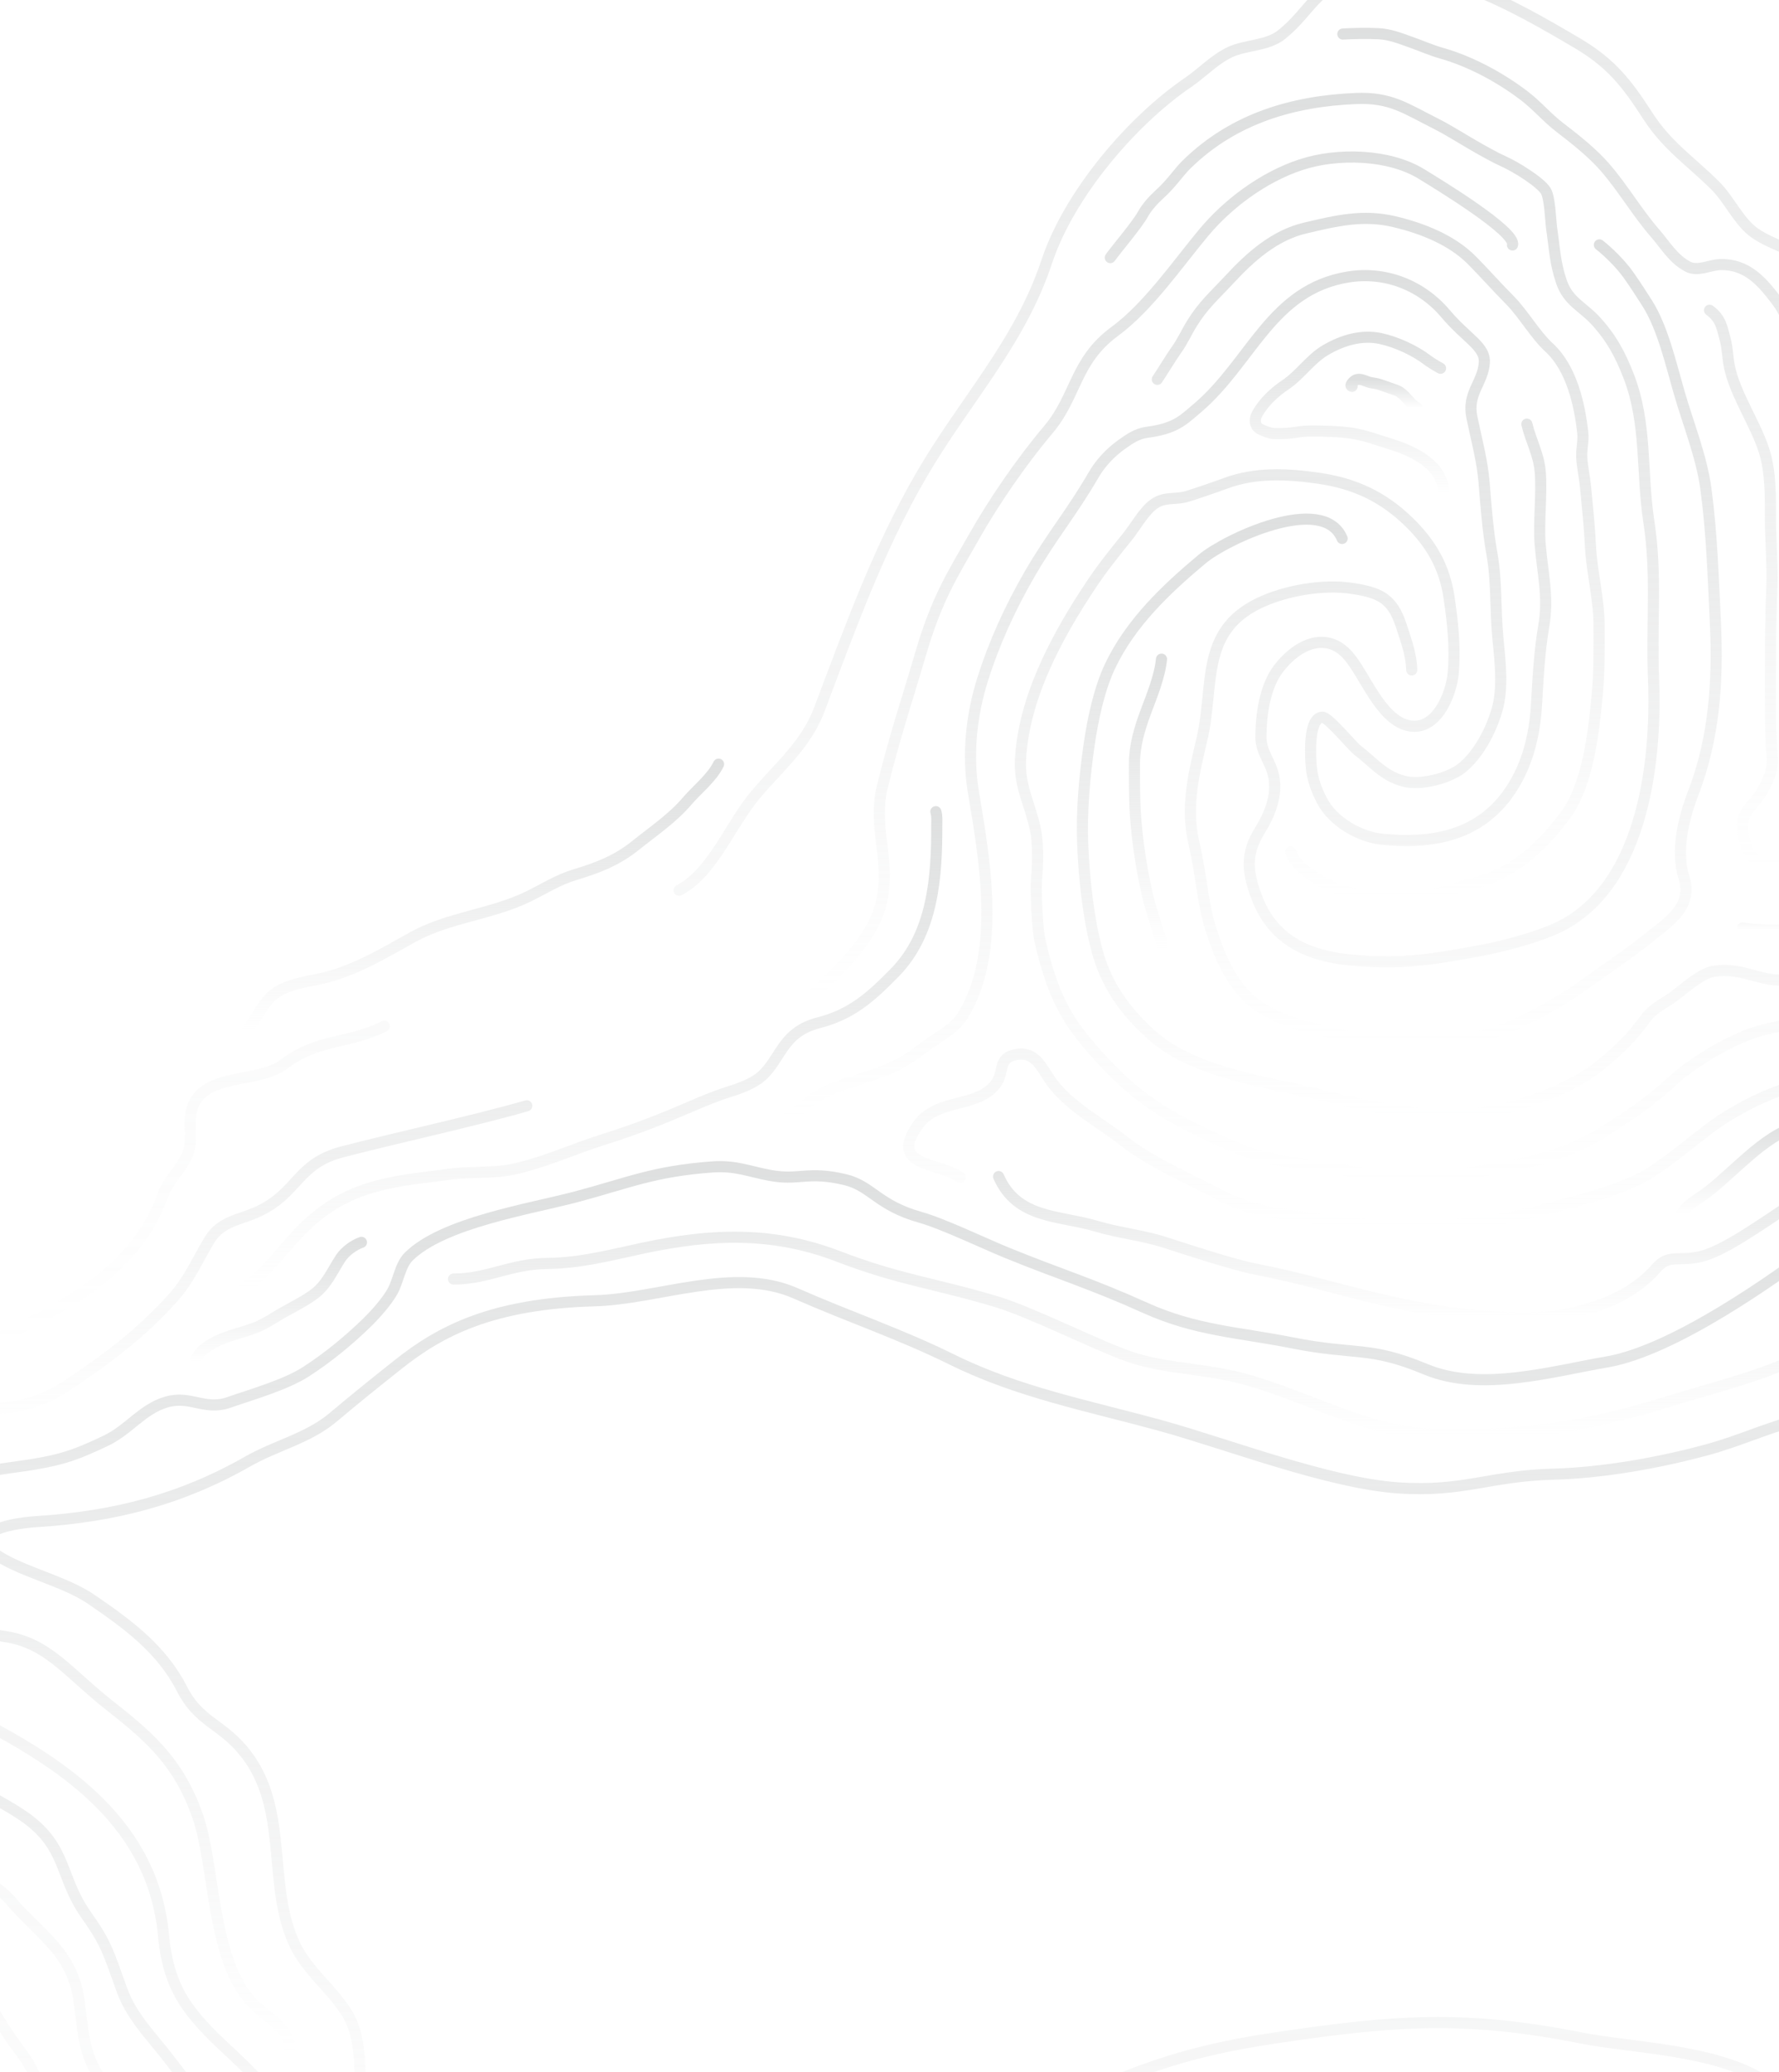 <svg width="1440" height="1677" viewBox="0 0 1440 1677" fill="none" xmlns="http://www.w3.org/2000/svg">
<g clip-path="url(#clip0_3202_717)">
<path d="M158.249 1102.31C159.936 1092.26 174.01 1085.51 182.283 1082.42C189.982 1079.55 197.976 1077.69 205.692 1074.82C211.874 1072.5 217.549 1069.14 223.132 1065.67C233.167 1059.45 243.851 1054.76 253.524 1047.81C264.562 1039.89 268.703 1028.75 275.879 1017.94C279.455 1012.56 286.581 1007.41 292.585 1005.36" stroke="url(#paint0_linear_3202_717)" stroke-opacity="0.5" stroke-width="9" stroke-linecap="round" stroke-linejoin="round"/>
<path d="M200.287 833.466C207.784 824.435 212.456 811.398 222.457 804.069C231.91 797.138 245.462 794.802 256.459 792.634C285.24 786.951 309.063 772.134 334.631 758.06C363.176 742.358 398.038 739.904 427.519 725.559C440.27 719.353 451.393 712.042 465.408 707.825C483.724 702.318 499.148 696.441 514.344 684.247C528.933 672.542 544.264 662.271 556.348 648.12C564.258 638.853 576.3 629.501 581.638 618.395" stroke="url(#paint1_linear_3202_717)" stroke-opacity="0.5" stroke-width="9" stroke-linecap="round" stroke-linejoin="round"/>
<path d="M198.069 1041.88C217.254 1029.53 230.4 1008.24 246.887 992.529C270.347 970.165 292.517 961.513 322.015 956.015C334.892 953.611 350.645 952.119 363.615 950.238C378.397 948.096 401.116 949.471 415.822 946.14C442.782 940.026 463.434 929.94 489.551 921.786C514.352 914.036 535.713 905.569 559.839 895.18C569.992 890.803 580.061 886.638 590.594 883.366C598.858 880.794 609.584 876.855 616.095 871.189C632.311 857.08 632.851 835.298 662.678 827.65C689.25 820.836 704.741 807.014 724.271 787.071C755.254 755.439 758.365 709.826 758.264 667.914C758.264 664.153 758.61 660.198 757.522 656.825" stroke="url(#paint2_linear_3202_717)" stroke-opacity="0.5" stroke-width="9" stroke-linecap="round" stroke-linejoin="round"/>
<path d="M-269.862 1157.02C-233.643 1157.02 -202.172 1151.82 -167.588 1145.93C-129.767 1139.49 -96.499 1128.25 -57.54 1134.39C-39.62 1137.21 -18.841 1139.78 -0.204 1139.33C18.171 1138.88 36.698 1132.59 51.675 1122.82C84.681 1101.3 114.424 1079 140.624 1049.62C153.046 1035.69 160.146 1018.96 169.532 1003.44C178.834 988.058 194.03 987.342 208.855 980.46C241.431 965.332 240.217 941.678 277.026 932.132C321.552 920.579 382.361 907.44 426.397 894.858" stroke="url(#paint3_linear_3202_717)" stroke-opacity="0.5" stroke-width="9" stroke-linecap="round" stroke-linejoin="round"/>
<path d="M659.322 803.253C680.809 783.596 708.866 757.732 714.305 725.932C719.98 692.765 706.344 668.411 714.305 636.198C724.593 594.564 734.131 566.854 745.287 528.746C758.333 484.153 771.387 464.353 788.438 434.298C804.688 405.66 827.12 373.05 848.446 347.836C871.434 320.657 869.798 292.111 902.273 268.238C929.478 248.244 953.005 213.829 974.307 188.286C993.551 165.214 1022.06 143.499 1052.9 133.329C1082.8 123.479 1124.31 124.677 1150.6 140.809C1164.08 149.081 1227.61 187.594 1224.27 198.245" stroke="url(#paint4_linear_3202_717)" stroke-opacity="0.5" stroke-width="9" stroke-linecap="round" stroke-linejoin="round"/>
<path d="M1410.52 750.867C1420.32 752.832 1436.44 752.807 1448.38 752.832C1461.44 752.866 1480.72 746.668 1492.56 741.094C1504.78 735.342 1514.41 725.316 1527.35 721.538C1541.53 717.397 1553.6 725.56 1567.79 729.102C1581.97 732.644 1594.69 731.303 1606.75 721.732" stroke="url(#paint5_linear_3202_717)" stroke-opacity="0.5" stroke-width="9" stroke-linecap="round" stroke-linejoin="round"/>
<path d="M1383.75 251.069C1393.22 257.807 1393.97 265.666 1396.4 274.504C1398.44 281.916 1398.33 289.388 1399.89 296.859C1404.58 319.392 1421.19 343.156 1428.08 365.199C1433.42 382.318 1433.08 402.219 1433.08 420.224C1433.08 435.47 1434.83 458.458 1434.24 473.747C1432.83 510.565 1433.13 534.354 1433.13 571.147C1433.13 583.922 1433.14 598.84 1434.38 611.413C1435.47 622.57 1431.69 630.843 1426.06 640.844C1421.52 648.906 1411.49 655.964 1410.51 665.51C1409.76 672.779 1412.52 685.623 1416.95 691.526C1427.25 705.263 1448.2 700.144 1459.57 692.496C1475.61 681.693 1476.97 669.406 1476.03 650.567C1475.6 642.016 1476.03 634.233 1481.3 626.905C1486.74 619.324 1492.67 616.574 1495.08 607.34C1497.61 597.626 1496.16 587.54 1490.83 580.128C1484.98 572.007 1484.59 566.416 1483.62 556.364C1481.1 530.348 1480.61 503.414 1481.43 477.381C1482.26 451.248 1479.69 425.671 1477.16 399.824C1475.66 384.443 1471.93 368.901 1470.33 353.418C1468.44 335.043 1459.81 318.852 1455.75 297.348C1451.97 277.312 1450.31 259.434 1437.89 243.15C1426.5 228.216 1414.27 213.551 1392.5 214.116C1383.91 214.344 1374.22 220.044 1366.03 215.684C1354.39 209.478 1348.1 198.456 1340.04 189.146C1324.63 171.378 1314.49 153.205 1299.29 135.564C1289.26 123.918 1275.11 112.728 1262.57 103.114C1252.14 95.12 1244.34 85.557 1233.91 77.588C1214.83 63.008 1190.78 49.911 1167.37 43.199C1157.39 40.34 1152.36 37.785 1142.32 34.234C1133.14 30.979 1125.19 27.716 1115.56 27.261C1106.25 26.822 1095.37 27.05 1086.96 27.547" stroke="url(#paint6_linear_3202_717)" stroke-opacity="0.5" stroke-width="9" stroke-linecap="round" stroke-linejoin="round"/>
<path d="M1294.6 198.161C1301.32 203.356 1311.9 213.602 1318.12 222.456C1323.6 230.248 1328.37 237.593 1333.37 245.47C1345.89 265.186 1352.58 294.802 1359.22 317.714C1366.66 343.443 1377.21 369.272 1380.75 395.052C1385.66 430.933 1386.77 467.482 1388.49 503.49C1390.79 551.692 1387.56 597.542 1370.74 641.291C1362.77 661.994 1356.32 688.735 1362.91 709.463C1370.58 733.597 1351.64 745.15 1333.89 759.436C1317.68 772.481 1299.06 784.717 1282.29 796.869C1265.74 808.861 1243.88 821.249 1225.26 829.572C1201.4 840.231 1186.56 840.45 1160.29 841.766C1134.45 843.056 1100.53 841.487 1075.38 835.323C1056.55 830.71 1037.97 826.435 1021.51 816.096C998.281 801.516 987.42 775.171 979.906 751.171C973.345 730.241 972.923 710.576 966.11 680.766C959.591 652.229 966.793 624.08 972.847 598.469C983.06 555.268 970.967 511.366 1018.73 488.26C1040.56 477.702 1070.97 472.659 1094.11 476.117C1116.92 479.532 1126.96 484.221 1134.19 506.146C1138.76 519.976 1142.43 530.492 1142.73 542.129" stroke="url(#paint7_linear_3202_717)" stroke-opacity="0.5" stroke-width="9" stroke-linecap="round" stroke-linejoin="round"/>
<path d="M1147.15 330.178C1140.56 326.501 1137.2 318.329 1130.1 315.808C1114.28 310.183 1116.34 310.807 1109.95 309.719C1105.39 308.944 1101.85 305.748 1097.37 307.51C1096.17 307.982 1091.64 312.232 1094.42 312.679" stroke="url(#paint8_linear_3202_717)" stroke-opacity="0.5" stroke-width="9" stroke-linecap="round" stroke-linejoin="round"/>
<path d="M1168.41 399.893C1169.17 376.509 1143.86 364.998 1125.86 359.441C1106.29 353.395 1100.6 350.266 1079.96 349.254C1073.52 348.942 1061.27 348.453 1054.71 349.094C1049.35 349.617 1043.56 351.303 1030.77 350.84C1027.94 350.738 1021.7 348.318 1019.29 346.766C1015.68 344.456 1015.26 339.438 1017.33 335.542C1022.66 325.49 1031.85 317.176 1040.43 311.441C1052.22 303.556 1060.77 290.452 1072.97 283.309C1087.03 275.079 1102.48 270.719 1117.54 273.982C1130.32 276.757 1145.34 283.63 1155.86 291.742C1157.17 292.754 1161.68 295.689 1166.03 298.016" stroke="url(#paint9_linear_3202_717)" stroke-opacity="0.5" stroke-width="9" stroke-linecap="round" stroke-linejoin="round"/>
<path d="M1044.76 689.266C1048.03 700.642 1063.13 709.842 1072.76 715.095C1084.53 721.521 1101 725.08 1114.74 725.029C1129.14 724.979 1143.17 726.767 1157.53 724.076C1170.23 721.698 1182.38 717.541 1194.82 714.311C1225.35 706.384 1248.15 685.134 1266.54 660.535C1285.5 635.16 1289.8 593.527 1292.78 563.287C1294.63 544.617 1294.34 525.55 1294.34 506.492C1294.34 484.22 1288.38 463.113 1287.34 441.221C1286.61 425.806 1284.92 410.07 1283.45 394.588C1282.69 386.475 1280.87 378.489 1280.34 370.47C1279.9 363.588 1281.91 357.095 1281.16 350.231C1278.66 327.327 1272.1 298.04 1254.03 281.36C1242.21 270.439 1233.41 254.282 1222.2 242.931C1211.42 232.027 1201.98 221.334 1191.58 210.785C1175.26 194.256 1151.55 184.854 1128.71 179.415C1103.5 173.402 1081.85 178.538 1056.37 184.559C1031.65 190.394 1012.27 207.69 995.202 226.091C983.227 238.993 974.078 246.76 964.844 261.703C959.615 270.169 957.49 275.929 951.756 283.864C948.568 288.266 939.781 302.644 936.771 306.987" stroke="url(#paint10_linear_3202_717)" stroke-opacity="0.5" stroke-width="9" stroke-linecap="round" stroke-linejoin="round"/>
<path d="M940.17 768.147C940.769 761.544 937.176 753.28 935.304 747.014C932.943 739.104 930.329 731.228 928.516 723.132C923.954 702.834 920.589 681.035 919.122 660.265C918.135 646.275 918.278 631.72 918.278 617.713C918.278 603.706 922.301 589.96 927.301 576.501C932.302 563.043 938.703 547.88 940.17 533.418" stroke="url(#paint11_linear_3202_717)" stroke-opacity="0.5" stroke-width="9" stroke-linecap="round" stroke-linejoin="round"/>
<path d="M637.893 904.312C647.793 898.417 656.1 889.63 666.582 884.292C680.032 877.436 695.279 873.818 709.573 868.75C724.87 863.336 733.884 858.428 746.896 848.334C758.019 839.699 772.262 833.45 779.582 821.442C810.767 770.322 796.87 694.747 787.855 640.625C782.981 611.379 786.067 579.14 795.411 549.693C804.974 519.545 817.581 492.139 833.021 465.297C851.169 433.758 866.98 415.754 885.364 384.08C890.753 374.795 898.604 366.396 907.694 359.852C914.019 355.298 920.478 350.905 927.958 349.918C951.368 346.823 957.018 340.592 969.279 330.177C1012.94 293.081 1028.87 234.363 1091.09 224.176C1120.46 219.369 1150.07 230.138 1170.13 253.902C1187.15 274.056 1202.43 280.33 1201.48 293.536C1200.3 309.972 1187.41 318.194 1191.39 337.606C1194.97 355.046 1199.86 372.898 1201.25 390.05C1202.89 410.137 1204.19 428.867 1207.69 448.507C1211.63 470.635 1210.23 493.016 1212.39 515.692C1214.21 534.86 1217.05 556.869 1211.56 575.177C1206.5 592.001 1196.55 611.008 1182.89 621.802C1172.97 629.645 1149.98 635.902 1136.27 632.2C1119.65 627.722 1112.12 617.249 1098.7 607.019C1094.84 604.076 1075.17 580.27 1070.48 580.372C1061.37 580.582 1060.84 599.793 1060.85 607.019C1060.87 621.777 1061.75 632.099 1070.25 648.223C1079.56 665.847 1101.64 677.434 1118.62 679.12C1158.3 683.067 1195.44 676.776 1220.05 643.298C1235.61 622.114 1242.22 596.495 1243.74 569.94C1244.96 548.588 1246 527.523 1249.66 506.162C1253.62 483.124 1248.64 464.142 1246.69 440.656C1245.21 422.939 1248.27 399.09 1246.69 381.322C1245.46 367.467 1238.92 356.1 1235.92 343.24" stroke="url(#paint12_linear_3202_717)" stroke-opacity="0.5" stroke-width="9" stroke-linecap="round" stroke-linejoin="round"/>
<path d="M1086.37 435.756C1071.02 398.964 992.057 436.507 973.226 452.259C943.888 476.791 915.233 503.944 898.553 539.008C889.766 557.476 884.504 582.438 881.628 602.381C877.825 628.692 875.27 657.161 876.417 683.978C877.606 711.747 880.81 741.886 887.7 768.155C895.146 796.548 910.123 817.892 932.47 837.835C967.5 869.087 1027.69 875.547 1071.74 886.687C1119.76 898.822 1173.69 910.004 1222.97 896.03C1246.21 889.444 1275.86 877.765 1294.36 862.813C1310.46 849.801 1319.89 840.593 1332.47 823.668C1338.93 814.982 1347.67 811.828 1354.96 806.305C1363.31 799.98 1376.97 787.685 1387.01 786.049C1411.63 782.043 1426.95 796.54 1448.67 792.281C1471.8 787.744 1483.74 779.151 1507.31 773.138C1530.91 767.126 1550.3 780.171 1572.22 783.814C1594.49 787.516 1614.86 790.375 1631.22 770.904C1649.3 749.383 1654.15 741.06 1683.57 735.123C1698.44 732.121 1753.66 728.242 1742.72 729.034" stroke="url(#paint13_linear_3202_717)" stroke-opacity="0.5" stroke-width="9" stroke-linecap="round" stroke-linejoin="round"/>
<path d="M898.714 208.467C904.962 199.848 920.099 182.384 925.303 173.049C928.456 167.399 933.82 161.521 938.576 157.212C948.569 148.163 953.713 139.73 960.366 133.195C998.744 95.466 1047.28 81.813 1097.33 79.722C1125.52 78.541 1137.15 87.447 1163.1 100.526C1171.9 104.962 1184.58 112.905 1193.01 117.763C1200.77 122.232 1209.89 127.393 1217.97 131.036C1226.68 134.966 1246.58 147.134 1251.17 154.412C1254.66 159.944 1255.04 178.479 1256.01 185.116C1258.38 201.13 1258.64 212.683 1263.97 228.225C1269.37 243.986 1281.35 248.354 1291.63 259.612C1304.38 273.585 1311.43 286.69 1318.21 304.112C1333.37 343.089 1328.39 381.838 1334.71 422.585C1341.3 465.07 1336.64 505.514 1338.44 549.483C1341.25 618.43 1329.14 722.804 1256.01 752.85C1237.13 760.6 1212.55 766.857 1192.14 770.424C1168.63 774.531 1149.18 778.225 1125.3 778.225C1081.83 778.225 1035.09 774.227 1017.05 725.637C1009.45 705.145 1008.19 690.869 1019.67 672.257C1027.78 659.119 1034.36 643.493 1030.89 627.647C1028.44 616.449 1020.6 608.336 1020.64 596.505C1020.69 578.492 1023.73 555.639 1035.03 540.941C1050.57 520.727 1073.98 510.785 1091.26 530.518C1104.77 545.941 1116.97 581.486 1139.37 587.06C1162.38 592.794 1174.83 562.073 1176.33 544.457C1178.11 523.586 1175.85 503.254 1172.91 483.353C1169.35 459.319 1158.85 440.539 1141.29 423.21C1120.52 402.709 1097.5 391.291 1067.08 386.974C1041.08 383.28 1016.13 382.26 992.327 391.004C982.983 394.437 970.722 398.687 961.252 401.621C951.233 404.725 943.214 401.554 934.191 407.786C926.121 413.36 918.843 426.557 912.872 434.004C901.901 447.673 892.642 458.99 882.877 473.689C855.757 514.512 828.67 564.258 826.056 614.534C824.909 636.637 833.764 650.399 838.073 671.102C840.485 682.672 840.19 699.327 839.034 711.2C838.157 720.223 839.667 751.982 841.775 761.19C853.623 812.833 867.47 832.473 899.565 865.606C929.333 896.335 959.945 911.177 998.997 928.127C1026.32 939.984 1055.18 941.426 1084.52 946.224C1106.2 949.766 1137.37 958.882 1159.92 954.429C1205.98 945.33 1254.1 942.935 1294.92 917.696C1317.1 903.984 1335.11 892.051 1353.82 874.688C1371.4 858.362 1404.96 838.933 1427.64 833.317C1464.63 824.15 1500.77 826.224 1538.88 832.802C1578.15 839.582 1621.12 837.786 1660.95 840.931C1709.94 844.802 1749.83 844.431 1793.27 819.664C1813.68 808.026 1835.4 799.762 1854.65 786.59C1873.27 773.831 1886.34 752.268 1897.18 732.535C1918.06 694.529 1917.79 649.843 1936.12 609.652C1952.16 574.487 1982.06 555.513 2000.54 523.948C2016.39 496.862 2023.44 452.961 2059.15 444.393C2078.51 439.746 2100.17 447.319 2119.49 445.97C2135.94 444.823 2144.35 430.765 2156.47 420.95C2179.8 402.051 2222.36 383.449 2211.41 346.386C2206.6 330.111 2195.62 317.773 2192.02 300.815C2188.67 285.037 2186.27 269.259 2188.63 252.942C2189.74 245.284 2192.19 238.8 2193.61 231.32" stroke="url(#paint14_linear_3202_717)" stroke-opacity="0.5" stroke-width="9" stroke-linecap="round" stroke-linejoin="round"/>
<path d="M1361.36 981.75C1365.08 975.451 1375.66 969.455 1381.61 965.019C1388.49 959.901 1394.71 953.998 1401.14 948.289C1413.54 937.275 1425.66 925.655 1440.36 917.526C1447.57 913.545 1457.74 912.896 1464.06 908.376" stroke="url(#paint15_linear_3202_717)" stroke-opacity="0.5" stroke-width="9" stroke-linecap="round" stroke-linejoin="round"/>
<path d="M808.289 952.135C823.426 986.448 857.073 983.294 887.347 992.275C906.641 998.001 924.628 999.485 943.451 1005.59C959.178 1010.68 998.247 1023.44 1014.64 1026.66C1058.59 1035.3 1080.22 1043.07 1124.07 1053.03C1159.71 1061.13 1195.83 1066.35 1232.98 1066.35C1256.97 1066.35 1268.76 1064.65 1292.04 1057.01C1310.67 1050.91 1328.1 1040.8 1340.93 1025.96C1350.37 1015.04 1359.05 1020.62 1375.1 1017.2C1389.1 1014.23 1407.04 1002.83 1419.69 994.729C1434.54 985.217 1447.83 975.536 1462.82 966.732C1467.42 964.033 1472.81 960.913 1478.54 957.877C1494.45 949.453 1512.2 945.026 1530.2 944.655C1539 944.469 1547.79 945.27 1556.41 947.066C1563.78 948.601 1571.18 950.423 1577.92 951.359C1613.37 956.301 1634.05 947.235 1668.13 953.29C1672.74 954.108 1689.05 956.469 1693.69 957.152C1704.22 958.704 1718.39 957.675 1725.91 952.211C1734.53 945.953 1741.23 938.752 1744.64 928.666" stroke="url(#paint16_linear_3202_717)" stroke-opacity="0.5" stroke-width="9" stroke-linecap="round" stroke-linejoin="round"/>
<path d="M234.608 1661.83C235.443 1638.93 214.656 1633.64 201.223 1617.47C171.244 1581.4 173.639 1508.67 160.036 1469.79C145.329 1427.75 123.21 1407.21 89.85 1381.07C54.997 1353.78 38.957 1329.31 3.573 1324.29C-39.316 1318.2 -68.832 1277.21 -70.763 1243.13C-73.579 1193.31 -11.522 1191.34 26.881 1185.02C51.312 1181 62.384 1176.9 85.212 1166.12C104.43 1157.04 114.878 1140.49 134.434 1134.66C154.201 1128.75 165.492 1141.78 185.133 1134.93C203.676 1128.45 231.252 1120.72 248.008 1109.82C265.557 1098.4 281.562 1085.32 296.666 1070.68C303.404 1064.15 313.068 1053.4 317.714 1045C322.597 1036.17 323.938 1023.75 330.726 1016.99C358.394 989.45 428.168 978.58 465.812 968.646C507.934 957.523 528.823 947.749 576.645 944.334C595.316 943.002 606.38 948.019 623.035 951.123C647.11 955.609 653.089 947.412 683.608 954.496C705.609 959.598 710.121 975.392 745.168 985.158C762.784 990.074 797.536 1006.64 814.25 1013.47C858.193 1031.42 883.374 1038.67 926.803 1058.29C968.023 1076.9 1002.17 1078 1046.09 1086.7C1098.33 1097.04 1107.83 1088.86 1154.26 1108.16C1198.68 1126.61 1255.69 1109.85 1300.85 1102.1C1355.74 1092.68 1438.56 1032.84 1467.63 1011.3C1496.7 989.762 1528.59 999.94 1528.59 999.94C1539.32 1001.85 1555.36 1003.79 1565.48 1003.29C1588.93 1002.13 1604.03 995.657 1628.19 997.689C1644.31 999.047 1658.35 1003.99 1672.37 1012.04C1678.72 1015.69 1690.58 1021.44 1697.64 1023.38C1716.13 1028.43 1734.65 1028.11 1748.72 1019.87C1764.53 1010.6 1773.73 990.782 1777.5 973.259C1780.27 960.39 1784.27 946.974 1790.62 935.437" stroke="url(#paint17_linear_3202_717)" stroke-opacity="0.5" stroke-width="9" stroke-linecap="round" stroke-linejoin="round"/>
<path d="M-6.225 1085.03C49.954 1059.46 109.263 1028.76 130.969 969.421C136.484 954.352 143.289 950.346 150.575 936.828C157.861 923.31 150.896 909.422 155.989 895.499C166.066 867.923 209.184 876.862 229.852 861.177C257.689 840.061 281.993 845.112 311.086 830.439M549.686 720.433C577.059 706.189 590.922 667.516 611.777 642.884C631.906 619.103 652.499 602.482 663.31 573.861C688.018 508.464 710.888 444.695 745.438 385.015C780.131 325.083 825.255 278.104 847.307 211.686C865.336 157.362 915.807 98.003 961.707 66.692C973.201 58.849 983.101 47.996 995.885 42.068C1008.49 36.224 1025.86 37.219 1037.38 28.01C1061.08 9.061 1064.07 -10.638 1098.2 -19.534C1157.35 -34.958 1226.37 5.292 1276.33 34.689C1304.42 51.226 1316.94 67.67 1333.79 93.744C1349.67 118.309 1368.01 129.963 1388.51 150.32C1400.09 161.814 1407.6 180.004 1421.11 189.061C1435.06 198.413 1448.9 200.471 1462.85 211.804C1487.26 231.647 1508.22 241.716 1511.67 274.326C1515.02 305.999 1527.55 333.963 1533.44 364.33C1540.17 399.031 1536.28 439.922 1537.95 475.07C1539.52 508.211 1536.53 543.427 1551.47 572.857C1566.9 603.258 1591.89 649.537 1628.27 657.127C1663.04 664.379 1694.56 645.625 1723.59 630.589C1765.13 609.085 1784.8 597.33 1809 558.64C1831.32 522.969 1873.99 513.237 1901.12 482.322C1925.95 454.021 1931.77 415.323 1961.63 388.329C2022.43 333.356 2143.88 354.91 2143.59 246.253C2143.55 229.935 2141.08 211.248 2143.53 195.149C2146.39 176.395 2154.48 165.592 2147.51 146.61C2141.31 129.727 2124.59 120.923 2117.73 104.85C2109.77 86.197 2113.48 59.026 2115.99 39.63C2120.92 1.337 2134.28 -33.154 2138.66 -70.916C2144 -116.917 2135.71 -162.117 2136.21 -208.608C2136.81 -263.168 2165.91 -297.229 2186.43 -345.212C2195.61 -366.699 2205.12 -392.216 2219.72 -409.951C2225.13 -416.52 2232.64 -416.579 2237.81 -425.256C2244.51 -436.506 2242.47 -451.887 2246.84 -464.115C2258.9 -497.813 2299.73 -502.991 2320.44 -530.541C2306.02 -532.244 2296.4 -523.373 2283.93 -518.659C2265.23 -511.6 2240.52 -517.267 2223.36 -509.189C2192.85 -494.828 2195.13 -445.175 2183.02 -418.493C2166.32 -381.658 2126.81 -347.978 2101.23 -317.088C2079.22 -290.508 2046.9 -265.226 2055.04 -228.357C2061.55 -198.935 2076.42 -166.123 2064.89 -135.014" stroke="url(#paint18_linear_3202_717)" stroke-opacity="0.5" stroke-width="9" stroke-miterlimit="10" stroke-linecap="round"/>
<path d="M777.239 952.776C760.255 940.303 718.192 944.444 743.414 909.979C759.066 888.585 790.68 896.748 805.683 877.605C813.77 867.283 806.796 855.933 823.004 853.293C838.605 850.755 843.529 865.006 850.857 875.176C865.303 895.23 890.011 907.972 909.373 923.126C932.572 941.282 960.232 952.506 986.197 966.319C1014.07 981.144 1035.26 981.742 1066.18 986.6C1123.91 995.674 1188.38 995.033 1244.76 980.132C1271.14 973.158 1300.2 966.487 1324.44 955.204C1348.47 944.014 1376.49 916.152 1399.4 902.49C1448.75 873.051 1480.13 870.715 1538.47 872.545C1572.99 873.625 1611.96 896.705 1645.74 894.083C1681.51 891.3 1717.64 894.876 1753.74 893.13C1783.24 891.713 1802.45 876.897 1828.51 863.067C1840.51 856.7 1861.55 852.939 1871.83 844.793C1881.91 836.807 1905.39 820.481 1916.01 812.225C1942.4 791.716 1946.73 786.825 1957.63 753.709C1967.13 724.835 1960.98 714.159 1982.84 667.458C1997.2 636.805 1999.52 611.253 2010.6 579.47C2019.89 552.788 2024.67 519.09 2051.21 505.016C2060.73 499.964 2074.72 487.863 2086.47 489.17" stroke="url(#paint19_linear_3202_717)" stroke-opacity="0.5" stroke-width="9" stroke-linecap="round" stroke-linejoin="round"/>
<path d="M367.131 1035.06C395.238 1034.96 413.124 1022.78 442.951 1022.43C470.754 1022.1 494.931 1015.42 520.989 1009.91C575.574 998.355 625.084 996.205 678.363 1016.64C728.606 1035.91 754.857 1037.94 806.542 1053.4C834.885 1061.89 886.52 1088.13 913.319 1097.53C938.618 1106.41 966.058 1107.23 992.63 1112.53C1046.86 1123.33 1100.79 1158.08 1157.1 1160.41C1227.85 1163.33 1284.78 1154.71 1351.73 1133.8C1382.95 1124.04 1414.56 1116.55 1444.9 1103.7C1470.53 1092.84 1494.77 1086.32 1523.37 1087.73C1534.8 1088.3 1551.4 1093.67 1563.5 1089.94C1573.22 1086.95 1579.05 1078 1583.94 1069.25C1601.21 1038.34 1640.3 1052.36 1666.43 1062.99C1719.06 1084.41 1771.49 1115.82 1809.74 1058.78C1828.15 1031.34 1823.97 998.465 1832.91 969.726C1840.11 946.56 1860.45 929.889 1877.23 912.492C1884.8 904.641 1888.94 893.172 1900.9 898.687" stroke="url(#paint20_linear_3202_717)" stroke-opacity="0.5" stroke-width="9" stroke-linecap="round" stroke-linejoin="round"/>
<path d="M661.877 1775.96C637.953 1784.58 622.825 1795.29 595.392 1793.86C570.229 1792.55 552.604 1781.46 529.97 1773.66C507.657 1765.95 481.903 1758.33 457.878 1754.94C432.267 1751.32 415.174 1764.58 391.385 1771.4C329.243 1789.22 298.893 1758.43 292.585 1697.01C290.182 1673.57 293.487 1648.98 280.231 1628.21C266.587 1606.85 246.997 1594.1 236.7 1569.4C216.268 1520.38 234.187 1460.47 196.189 1415.81C178.219 1394.68 160.451 1392.68 147.321 1366.82C131.011 1334.7 103.773 1314.67 73.853 1294.23C52.746 1279.81 20.473 1272.84 -0.904 1259.59C-29.424 1241.91 2.79 1233.03 30.256 1231.3C92.288 1227.39 146.688 1213.4 200.515 1182.68C223.486 1169.57 249.392 1164.02 269.631 1146.98C288.326 1131.23 302.333 1120.02 322.395 1104.08C356.186 1077.22 397.928 1054.93 481.591 1052.62C533.006 1051.2 594.102 1024.62 644.025 1046.62C687.412 1065.73 728.497 1079.44 770.054 1099.97C824.969 1127.11 880.701 1137.41 940.592 1153.94C992.8 1168.35 1075.52 1200.14 1131.4 1204.02C1184.54 1207.73 1205.2 1194.29 1257.68 1192.94C1296.98 1191.92 1343.03 1183.77 1381.36 1173.32C1407.68 1166.15 1428.06 1156.35 1453.87 1149.46C1487.64 1140.45 1503.86 1138.29 1540.53 1142.08C1571.77 1145.31 1612.31 1151.56 1642.53 1154.57C1670.65 1157.38 1694.59 1167.02 1721.8 1172.79C1749 1178.56 1769.74 1183.94 1793.65 1171.28C1815.73 1159.6 1807.03 1127.99 1821.5 1114.69C1831.79 1105.22 1851.7 1101.41 1860.21 1089.78C1868.61 1078.29 1874.46 1054.24 1876.13 1040.9C1879.51 1013.94 1873.41 1005.5 1889.42 981.734C1902.64 962.111 1921.89 952.439 1934.93 932.191C1942.11 921.035 1941.95 901.639 1945.54 888.627C1948.91 876.383 1943.35 865.007 1950.66 855.385" stroke="url(#paint21_linear_3202_717)" stroke-opacity="0.5" stroke-width="9" stroke-linecap="round" stroke-linejoin="round"/>
<path d="M12.91 2166.62C9.866 2139.64 -17.153 2123.32 -35.781 2103.58C-77.364 2059.52 -79.75 1991.26 -111.483 1939.64C-137.456 1897.4 -181.914 1868.31 -204.666 1824.25C-212.762 1808.57 -217.821 1791.5 -225.369 1775.55C-240.7 1743.18 -265.855 1716.32 -281.793 1684.25C-313.855 1619.72 -305.026 1542.99 -321.048 1472.73" stroke="url(#paint22_linear_3202_717)" stroke-opacity="0.5" stroke-width="9" stroke-linecap="round" stroke-linejoin="round"/>
<path d="M103.066 2308.87C97.078 2236.59 71.535 2166.03 29.868 2106.68C20.811 2093.77 10.945 2081.28 4.283 2066.99C-5.449 2046.12 -7.776 2022.68 -13.696 2000.41C-29.617 1940.56 -70.744 1891.23 -109.249 1842.72C-153.606 1786.83 -196.478 1728.24 -220.934 1661.2C-231.745 1631.58 -238.879 1600.48 -252.936 1572.26C-261.529 1555.01 -273.032 1536.87 -269.111 1517.99C-267.702 1511.21 -257.971 1504.66 -255.264 1511.03" stroke="url(#paint23_linear_3202_717)" stroke-opacity="0.5" stroke-width="9" stroke-linecap="round" stroke-linejoin="round"/>
<path d="M15.477 2414.54C5.644 2361.2 31.297 2336.88 16.894 2301.15C3.283 2267.4 -25.136 2240.94 -55.46 2220.81C-104.11 2188.51 -125.622 2144.18 -153.383 2077.12C-170.763 2035.13 -198.752 1990.79 -228.714 1956.62C-244.196 1938.95 -265.582 1917.56 -280.525 1899.44C-326.864 1843.24 -363.201 1789.07 -365.646 1728.17C-366.473 1707.57 -396.384 1646.61 -395.6 1584.79C-394.731 1516.4 -420.435 1487.52 -418.495 1459.05C-416.573 1430.87 -423.74 1420.56 -427.645 1410.81C-438.152 1384.61 -457.995 1362.69 -466.571 1335.79C-476.48 1304.74 -470.206 1271.21 -467.187 1238.76C-465.112 1216.41 -472.508 1184.36 -487.206 1145.88" stroke="url(#paint24_linear_3202_717)" stroke-opacity="0.5" stroke-width="9" stroke-linecap="round" stroke-linejoin="round"/>
<path d="M79.992 2505.42C79.992 2473.13 96.554 2440.68 98.966 2405.96C101.15 2374.43 117.881 2353.13 135.295 2327.09C151.756 2302.45 137.234 2235.37 129.687 2209.87C114.516 2158.63 109.92 2144.93 87.126 2104.91C67.882 2071.12 69.266 2055.33 58.37 2017.81C47.036 1978.78 32.692 1935.78 6.441 1906.21C-21.7 1874.5 -45.084 1852.42 -69.683 1817.34C-78.529 1804.72 -86.287 1782.2 -92.763 1768.57C-99.156 1755.11 -111.366 1747.23 -119.15 1735.07C-128.19 1720.95 -138.419 1708.76 -147.898 1694.27C-154.576 1684.05 -162.301 1663.85 -166.366 1652.32C-173.964 1630.77 -179.597 1605.1 -180.212 1589.7C-181.326 1561.93 -172.918 1545.61 -195.063 1538.64C-201.43 1536.63 -211.566 1534.51 -218.346 1534.1" stroke="url(#paint25_linear_3202_717)" stroke-opacity="0.5" stroke-width="9" stroke-linecap="round" stroke-linejoin="round"/>
<path d="M-163.582 2911.89C-161.946 2902.38 -143.529 2888.28 -136.546 2880.09C-128.67 2870.85 -119.731 2862.29 -112.116 2852.78C-104.569 2843.36 -93.168 2836.14 -87.332 2825.99C-80.189 2813.56 -82.272 2805.85 -79.709 2794.34C-73.629 2767.04 -42.823 2750.95 -22.247 2735.54C-1.654 2720.12 14.562 2696.79 27.625 2674.92C39.869 2654.42 57.739 2641.15 72.285 2622.84C90.922 2599.39 104.229 2575.46 115.63 2548.18C126.441 2522.32 132.336 2496.76 138.568 2469.6C145.154 2440.91 159.481 2410.22 166.202 2381.37C171.894 2356.94 174.458 2330.84 178.168 2307.03C183.017 2275.92 183.65 2241.5 177.283 2210.56C169.466 2172.53 161.834 2136.75 138.559 2105.01C131.535 2095.43 126.23 2080 122.579 2068.15C118.27 2054.15 120.892 2038.67 119.501 2024.05C116.069 1988.09 105.123 1957.04 84.96 1929.87C64.797 1902.7 50.334 1864.61 21.401 1841.64C-7.447 1818.73 -29.061 1801.34 -47.917 1769.39C-56.24 1755.28 -60.912 1739.3 -66.722 1723.8C-75.602 1700.12 -91.489 1666.99 -107.158 1647.19C-117.876 1633.65 -147.399 1597.9 -142.787 1578.59C-140.299 1568.2 -127.506 1566.48 -118.272 1566.04C-103.911 1565.35 -95.082 1576.63 -86.126 1586.53C-69.598 1604.8 -58.643 1627.2 -45.083 1647.52C-31.523 1667.83 -22.568 1694.29 -16.589 1718.06C-14.05 1728.14 -10.576 1735.86 -2.987 1756.37" stroke="url(#paint26_linear_3202_717)" stroke-opacity="0.5" stroke-width="9" stroke-linecap="round" stroke-linejoin="round"/>
<path d="M596.042 2014.64C572.185 1989.78 556.82 1968.87 517.27 1957.03C480.402 1945.99 470.788 1932.92 433.886 1938.89C416.674 1941.68 393.577 1948.46 375.193 1945.44C356.995 1942.45 340.568 1932.55 326.831 1922.77C309.215 1910.23 298.817 1908.82 282.997 1894.3C260.329 1873.52 252.588 1857.12 246.474 1841.15C231.615 1802.36 226.227 1784.73 204.908 1754.49C182.907 1723.29 159.7 1696.39 137.648 1667.33C123.481 1648.67 106.657 1632.53 98.604 1610.15C87.27 1578.66 86.258 1573.12 69.637 1549.44C48.31 1519.07 54.331 1495.37 21.392 1471.35C8.971 1462.29 -12.322 1451.46 -27.096 1442.64C-48.541 1429.84 -74.894 1422.89 -98.852 1413.72C-125.213 1403.64 -147.855 1401.57 -173.584 1387.8C-196.732 1375.41 -203.529 1376.58 -214.23 1363.98C-225.665 1350.5 -232.917 1360.66 -229.308 1371.22" stroke="url(#paint27_linear_3202_717)" stroke-opacity="0.5" stroke-width="9" stroke-miterlimit="10" stroke-linecap="round"/>
<path d="M945.575 1828.97C910.098 1832.77 880.633 1850.46 863.574 1877.62C847.222 1903.64 820.043 1915.07 792.611 1926.48C738.514 1948.98 665.755 1936.19 648.19 1989.19C638.23 2019.23 633.272 2055.05 603.833 2063.28C568.55 2073.15 549.331 2051.6 524.842 2031.92C499.265 2011.36 469.801 2005.15 434.872 1997.78C401.579 1990.77 376.373 2010.42 330.54 1992.53C271.856 1969.63 237.509 1921.77 208.298 1857.98C194.35 1827.51 168.773 1804.27 157.827 1771.57C144.798 1732.66 122.906 1722.91 94.268 1696.28C68.304 1672.12 68.43 1653.05 64.079 1619.87C58.817 1579.69 32.413 1565.98 9.164 1538.68C-0.905 1526.87 -14.414 1521.04 -28.202 1511.41C-41.492 1502.13 -62.532 1493.28 -77.281 1488.11C-104.646 1478.52 -120.862 1476.4 -146.397 1461.83C-176.68 1444.56 -217.183 1443.47 -245.02 1416.4C-268.556 1393.51 -281.154 1374.9 -277.081 1344.33C-272.123 1307.15 -291.476 1275.7 -302.481 1252.9C-318.832 1219.03 -355.903 1230.17 -385.663 1218.89C-396.727 1214.7 -413.795 1210.37 -422.843 1204.02" stroke="url(#paint28_linear_3202_717)" stroke-opacity="0.5" stroke-width="9" stroke-miterlimit="10" stroke-linecap="round"/>
<path d="M2865.32 2950.01C2900.82 2948.43 2922.32 2934.92 2969.15 2926.46C2984.29 2923.73 3000.5 2915.63 3014.65 2909.38C3033.79 2900.93 3033.06 2887.85 3039.79 2869.69C3051.73 2837.45 3076.24 2807.96 3082.79 2773.26C3089.46 2737.87 3094.96 2707.25 3085.37 2670.99C3075.02 2631.82 3084.12 2586.04 3060.37 2559.88C3048.53 2546.85 3038.11 2540.56 3026.71 2528.16C2999.85 2498.97 2994.05 2491.77 2983.93 2479.02C2960.98 2450.14 2931.54 2444.34 2898.85 2430.71C2882.79 2424.01 2867.37 2420.08 2850.16 2417.62C2824.75 2414 2813.19 2403.34 2794.15 2386.5C2770.27 2365.37 2738.36 2368 2706.85 2363.29C2665.29 2357.07 2624.46 2346.84 2583.41 2336.54C2509.66 2318.04 2427.59 2283.48 2370.57 2230.77C2343.74 2205.97 2336.99 2175.3 2304.67 2155.09C2266.71 2131.36 2218.65 2101.99 2177.68 2085.1C2140.79 2069.9 2091.07 2042.19 2061.51 2016.6C2026.73 1986.47 2012.67 2021.82 1970.89 2017.21C1926.58 2012.32 1909.33 2001.5 1874.18 1986.08C1833.58 1968.27 1785 1953.17 1765.75 1913.13C1744.23 1868.35 1694.8 1830.42 1660 1796.49C1633.53 1770.69 1604.55 1761.06 1574.16 1745.18C1558.25 1736.88 1542.92 1726.51 1526.42 1718.77C1497.71 1705.32 1456.93 1702.66 1429.53 1684.7C1389.15 1658.25 1321.26 1657.41 1280.38 1649.29C1185.52 1630.47 1128.59 1634.91 1034.22 1648.88C989.62 1655.48 954.776 1663.62 914.323 1679.32C879.377 1692.88 839.035 1711.17 804.038 1725.17C777.34 1735.86 741.905 1753.55 722.079 1774.72C696.14 1802.41 673.877 1843.86 632.522 1847.81C596.379 1851.27 562.319 1857.24 529.548 1840.84C487.266 1819.66 449.015 1803.99 405.687 1820.11C375.126 1831.49 336.141 1874.29 304.77 1849.78C290.553 1838.67 288.25 1818.8 284.43 1802.92C279 1780.28 261.704 1759.91 250.007 1739.53C230.814 1706.12 212.675 1685.24 185.336 1659.93C152.456 1629.49 136.442 1610.01 132.361 1566.21C124.113 1477.7 55.706 1429.8 -17.719 1391.97C-36.516 1382.29 -45.176 1380.09 -67.886 1379.04C-92.687 1377.89 -101.626 1370.14 -123.079 1360.38C-163.591 1341.95 -193.814 1346.55 -220.96 1306.44C-242.101 1275.2 -255.644 1223.92 -285.269 1200.07C-293.988 1193.05 -319.961 1181.97 -331.582 1177.43C-347.478 1171.23 -365.819 1177.27 -382.803 1172.37C-399.517 1167.55 -404.813 1152.25 -425.71 1156.1" stroke="url(#paint29_linear_3202_717)" stroke-opacity="0.5" stroke-width="9" stroke-miterlimit="10" stroke-linecap="round"/>
<path d="M-446.683 3062.5C-478.829 3062.5 -529.991 3051.32 -558.705 3057.31C-598.567 3065.63 -575.731 3097.09 -544.606 3114.34C-485.339 3147.17 -400.977 3115.95 -341.854 3098.21C-315.367 3090.27 -271.819 3081.85 -249.413 3063.2C-235.676 3051.76 -237.143 3035.49 -227.85 3021.44C-219.055 3008.14 -210.15 2997.17 -198.951 2987.49C-163.727 2957.05 -141.515 2944.01 -123.932 2917.09C-106.721 2890.73 -74.465 2868.47 -48.804 2849.97C-20.882 2829.84 19.435 2834.08 48.545 2819.05C76.382 2804.68 88.213 2764.58 106.344 2738.86C128.556 2707.37 156.191 2667.47 180.174 2637.41C203.44 2608.25 202.344 2590.06 203.634 2554.28C205.068 2514.62 219.108 2488.25 236.64 2454.3C243.598 2440.83 238.799 2427.02 245.883 2413.44C253.759 2398.34 267.918 2389.91 276.528 2376.37C286.538 2360.63 284.033 2347.01 285.568 2328.97C287.263 2309 306.583 2298.19 312.924 2280.88C323.878 2250.98 305.798 2211.65 300.992 2181.7C298.58 2166.67 296.412 2142.47 290.122 2127.94C282.827 2111.08 270.068 2113.33 260.042 2101.75C229.734 2066.75 236.91 2042.63 211.882 2020.39C199.477 2009.37 183.901 2006.36 173.63 1994.15C163.148 1981.7 158.999 1961.46 152 1946.48C135.083 1910.24 112.407 1889.22 90.355 1859.8C63.404 1823.85 37.566 1814.92 34.673 1767C32.051 1723.58 43.857 1696.43 16.888 1660.71C-3.519 1633.69 -15.595 1607.29 -35.033 1580.1C-64.969 1538.23 -101.627 1521.51 -148.092 1507.27C-187.845 1495.08 -253.891 1491.64 -275.884 1454.27C-302.641 1408.81 -349.359 1396.39 -336.702 1362.48C-322.467 1324.33 -317.837 1284.56 -369.91 1271.34C-411.645 1260.75 -424.134 1288.01 -416.924 1326.05C-409.857 1363.38 -376.108 1416.47 -364.589 1454.52C-354.571 1487.59 -357.649 1522.72 -347.521 1555.08C-339.046 1582.15 -334.973 1602.17 -336.567 1633.35C-337.435 1650.34 -341.433 1667.7 -339.13 1685.08C-332.747 1733.2 -292.429 1762.82 -270.639 1803.5C-253.242 1835.98 -256.649 1874.71 -231.662 1904.69C-210.074 1930.6 -184.674 1942.15 -164.326 1972.73C-154.383 1987.67 -138.816 1997.84 -128.68 2012.67C-112.733 2035.99 -113.071 2053.88 -104.68 2080.43C-92.292 2119.62 -46.78 2170.66 -14.305 2191.56C22.876 2215.49 38.822 2246.99 55.789 2284.05C71.752 2318.93 54.457 2372.09 50.232 2409.53C46.15 2445.67 20.312 2462.65 34.673 2512.04C44.455 2545.71 75.918 2546.94 45.105 2579.93C39.927 2585.47 23.938 2591.45 18.963 2599.12C14.173 2606.52 13.718 2617.15 9.644 2623.8C-1.521 2641.99 -1.731 2650.76 -11.741 2662.37" stroke="url(#paint30_linear_3202_717)" stroke-opacity="0.5" stroke-width="9" stroke-linecap="round" stroke-linejoin="round"/>
</g>
<defs>
<linearGradient id="paint0_linear_3202_717" x1="225.417" y1="1005.36" x2="225.417" y2="1102.31" gradientUnits="userSpaceOnUse">
<stop stop-color="#BDC0C0"/>
<stop offset="1" stop-color="#BDC0C0" stop-opacity="0"/>
</linearGradient>
<linearGradient id="paint1_linear_3202_717" x1="390.963" y1="618.395" x2="390.963" y2="833.466" gradientUnits="userSpaceOnUse">
<stop stop-color="#BDC0C0"/>
<stop offset="1" stop-color="#BDC0C0" stop-opacity="0"/>
</linearGradient>
<linearGradient id="paint2_linear_3202_717" x1="478.193" y1="656.825" x2="478.193" y2="1041.88" gradientUnits="userSpaceOnUse">
<stop stop-color="#BDC0C0"/>
<stop offset="1" stop-color="#BDC0C0" stop-opacity="0"/>
</linearGradient>
<linearGradient id="paint3_linear_3202_717" x1="196.196" y1="670.738" x2="196.196" y2="1157.02" gradientUnits="userSpaceOnUse">
<stop stop-color="#BDC0C0"/>
<stop offset="1" stop-color="#BDC0C0" stop-opacity="0"/>
</linearGradient>
<linearGradient id="paint4_linear_3202_717" x1="941.862" y1="127.052" x2="941.862" y2="803.253" gradientUnits="userSpaceOnUse">
<stop stop-color="#BDC0C0"/>
<stop offset="1" stop-color="#BDC0C0" stop-opacity="0"/>
</linearGradient>
<linearGradient id="paint5_linear_3202_717" x1="1508.63" y1="720.394" x2="1508.63" y2="752.832" gradientUnits="userSpaceOnUse">
<stop stop-color="#BDC0C0"/>
<stop offset="1" stop-color="#BDC0C0" stop-opacity="0"/>
</linearGradient>
<linearGradient id="paint6_linear_3202_717" x1="1291.63" y1="27.027" x2="1291.63" y2="700.104" gradientUnits="userSpaceOnUse">
<stop stop-color="#BDC0C0"/>
<stop offset="1" stop-color="#BDC0C0" stop-opacity="0"/>
</linearGradient>
<linearGradient id="paint7_linear_3202_717" x1="1176.34" y1="198.161" x2="1176.34" y2="842.184" gradientUnits="userSpaceOnUse">
<stop stop-color="#BDC0C0"/>
<stop offset="1" stop-color="#BDC0C0" stop-opacity="0"/>
</linearGradient>
<linearGradient id="paint8_linear_3202_717" x1="1120.34" y1="306.987" x2="1120.34" y2="330.178" gradientUnits="userSpaceOnUse">
<stop stop-color="#BDC0C0"/>
<stop offset="1" stop-color="#BDC0C0" stop-opacity="0"/>
</linearGradient>
<linearGradient id="paint9_linear_3202_717" x1="1092.26" y1="272.895" x2="1092.26" y2="399.893" gradientUnits="userSpaceOnUse">
<stop stop-color="#BDC0C0"/>
<stop offset="1" stop-color="#BDC0C0" stop-opacity="0"/>
</linearGradient>
<linearGradient id="paint10_linear_3202_717" x1="1115.56" y1="176.73" x2="1115.56" y2="725.565" gradientUnits="userSpaceOnUse">
<stop stop-color="#BDC0C0"/>
<stop offset="1" stop-color="#BDC0C0" stop-opacity="0"/>
</linearGradient>
<linearGradient id="paint11_linear_3202_717" x1="929.254" y1="533.418" x2="929.254" y2="768.147" gradientUnits="userSpaceOnUse">
<stop stop-color="#BDC0C0"/>
<stop offset="1" stop-color="#BDC0C0" stop-opacity="0"/>
</linearGradient>
<linearGradient id="paint12_linear_3202_717" x1="944.521" y1="223.054" x2="944.521" y2="904.312" gradientUnits="userSpaceOnUse">
<stop stop-color="#BDC0C0"/>
<stop offset="1" stop-color="#BDC0C0" stop-opacity="0"/>
</linearGradient>
<linearGradient id="paint13_linear_3202_717" x1="1310.14" y1="420.106" x2="1310.14" y2="902.516" gradientUnits="userSpaceOnUse">
<stop stop-color="#BDC0C0"/>
<stop offset="1" stop-color="#BDC0C0" stop-opacity="0"/>
</linearGradient>
<linearGradient id="paint14_linear_3202_717" x1="1519.57" y1="79.617" x2="1519.57" y2="955.629" gradientUnits="userSpaceOnUse">
<stop stop-color="#BDC0C0"/>
<stop offset="1" stop-color="#BDC0C0" stop-opacity="0"/>
</linearGradient>
<linearGradient id="paint15_linear_3202_717" x1="1412.71" y1="908.376" x2="1412.71" y2="981.75" gradientUnits="userSpaceOnUse">
<stop stop-color="#BDC0C0"/>
<stop offset="1" stop-color="#BDC0C0" stop-opacity="0"/>
</linearGradient>
<linearGradient id="paint16_linear_3202_717" x1="1275.59" y1="923.128" x2="1275.59" y2="1066.35" gradientUnits="userSpaceOnUse">
<stop stop-color="#BDC0C0"/>
<stop offset="1" stop-color="#BDC0C0" stop-opacity="0"/>
</linearGradient>
<linearGradient id="paint17_linear_3202_717" x1="859.88" y1="935.437" x2="859.88" y2="1661.83" gradientUnits="userSpaceOnUse">
<stop stop-color="#BDC0C0"/>
<stop offset="1" stop-color="#BDC0C0" stop-opacity="0"/>
</linearGradient>
<linearGradient id="paint18_linear_3202_717" x1="1157.11" y1="-530.755" x2="1157.11" y2="1085.03" gradientUnits="userSpaceOnUse">
<stop stop-color="#BDC0C0"/>
<stop offset="1" stop-color="#BDC0C0" stop-opacity="0"/>
</linearGradient>
<linearGradient id="paint19_linear_3202_717" x1="1411.01" y1="489.072" x2="1411.01" y2="992.556" gradientUnits="userSpaceOnUse">
<stop stop-color="#BDC0C0"/>
<stop offset="1" stop-color="#BDC0C0" stop-opacity="0"/>
</linearGradient>
<linearGradient id="paint20_linear_3202_717" x1="1134.02" y1="897.239" x2="1134.02" y2="1160.96" gradientUnits="userSpaceOnUse">
<stop stop-color="#BDC0C0"/>
<stop offset="1" stop-color="#BDC0C0" stop-opacity="0"/>
</linearGradient>
<linearGradient id="paint21_linear_3202_717" x1="969.324" y1="855.385" x2="969.324" y2="1793.99" gradientUnits="userSpaceOnUse">
<stop stop-color="#BDC0C0"/>
<stop offset="1" stop-color="#BDC0C0" stop-opacity="0"/>
</linearGradient>
<linearGradient id="paint22_linear_3202_717" x1="-154.069" y1="1472.73" x2="-154.069" y2="2166.62" gradientUnits="userSpaceOnUse">
<stop stop-color="#BDC0C0" stop-opacity="0.6"/>
<stop offset="1" stop-color="#BDC0C0" stop-opacity="0"/>
</linearGradient>
<linearGradient id="paint23_linear_3202_717" x1="-83.418" y1="1508.44" x2="-83.418" y2="2308.87" gradientUnits="userSpaceOnUse">
<stop stop-color="#BDC0C0" stop-opacity="0.6"/>
<stop offset="1" stop-color="#BDC0C0" stop-opacity="0"/>
</linearGradient>
<linearGradient id="paint24_linear_3202_717" x1="-232.906" y1="1145.88" x2="-232.906" y2="2414.54" gradientUnits="userSpaceOnUse">
<stop stop-color="#BDC0C0" stop-opacity="0.4"/>
<stop offset="0.688" stop-color="#BDC0C0" stop-opacity="0"/>
</linearGradient>
<linearGradient id="paint25_linear_3202_717" x1="-37.756" y1="1534.1" x2="-37.756" y2="2505.42" gradientUnits="userSpaceOnUse">
<stop stop-color="#BDC0C0" stop-opacity="0.6"/>
<stop offset="1" stop-color="#BDC0C0" stop-opacity="0"/>
</linearGradient>
<linearGradient id="paint26_linear_3202_717" x1="9.175" y1="1566.01" x2="9.175" y2="2911.89" gradientUnits="userSpaceOnUse">
<stop stop-color="#BDC0C0" stop-opacity="0.6"/>
<stop offset="1" stop-color="#BDC0C0" stop-opacity="0"/>
</linearGradient>
<linearGradient id="paint27_linear_3202_717" x1="182.9" y1="1357.51" x2="182.9" y2="2014.64" gradientUnits="userSpaceOnUse">
<stop stop-color="#BDC0C0" stop-opacity="0.6"/>
<stop offset="1" stop-color="#BDC0C0" stop-opacity="0"/>
</linearGradient>
<linearGradient id="paint28_linear_3202_717" x1="261.366" y1="1204.02" x2="261.366" y2="2065.75" gradientUnits="userSpaceOnUse">
<stop stop-color="#BDC0C0" stop-opacity="0.3"/>
<stop offset="1" stop-color="#BDC0C0" stop-opacity="0"/>
</linearGradient>
<linearGradient id="paint29_linear_3202_717" x1="1332.41" y1="1155.48" x2="1332.41" y2="2950.01" gradientUnits="userSpaceOnUse">
<stop stop-color="#BDC0C0" stop-opacity="0.38"/>
<stop offset="1" stop-color="#BDC0C0" stop-opacity="0"/>
</linearGradient>
<linearGradient id="paint30_linear_3202_717" x1="-131.791" y1="1269.04" x2="-131.791" y2="3128.72" gradientUnits="userSpaceOnUse">
<stop stop-color="#BDC0C0" stop-opacity="0.34"/>
<stop offset="0.344" stop-color="#BDC0C0" stop-opacity="0"/>
</linearGradient>
<clipPath id="clip0_3202_717">
<rect width="1440" height="1677" fill="white"/>
</clipPath>
</defs>
</svg>
